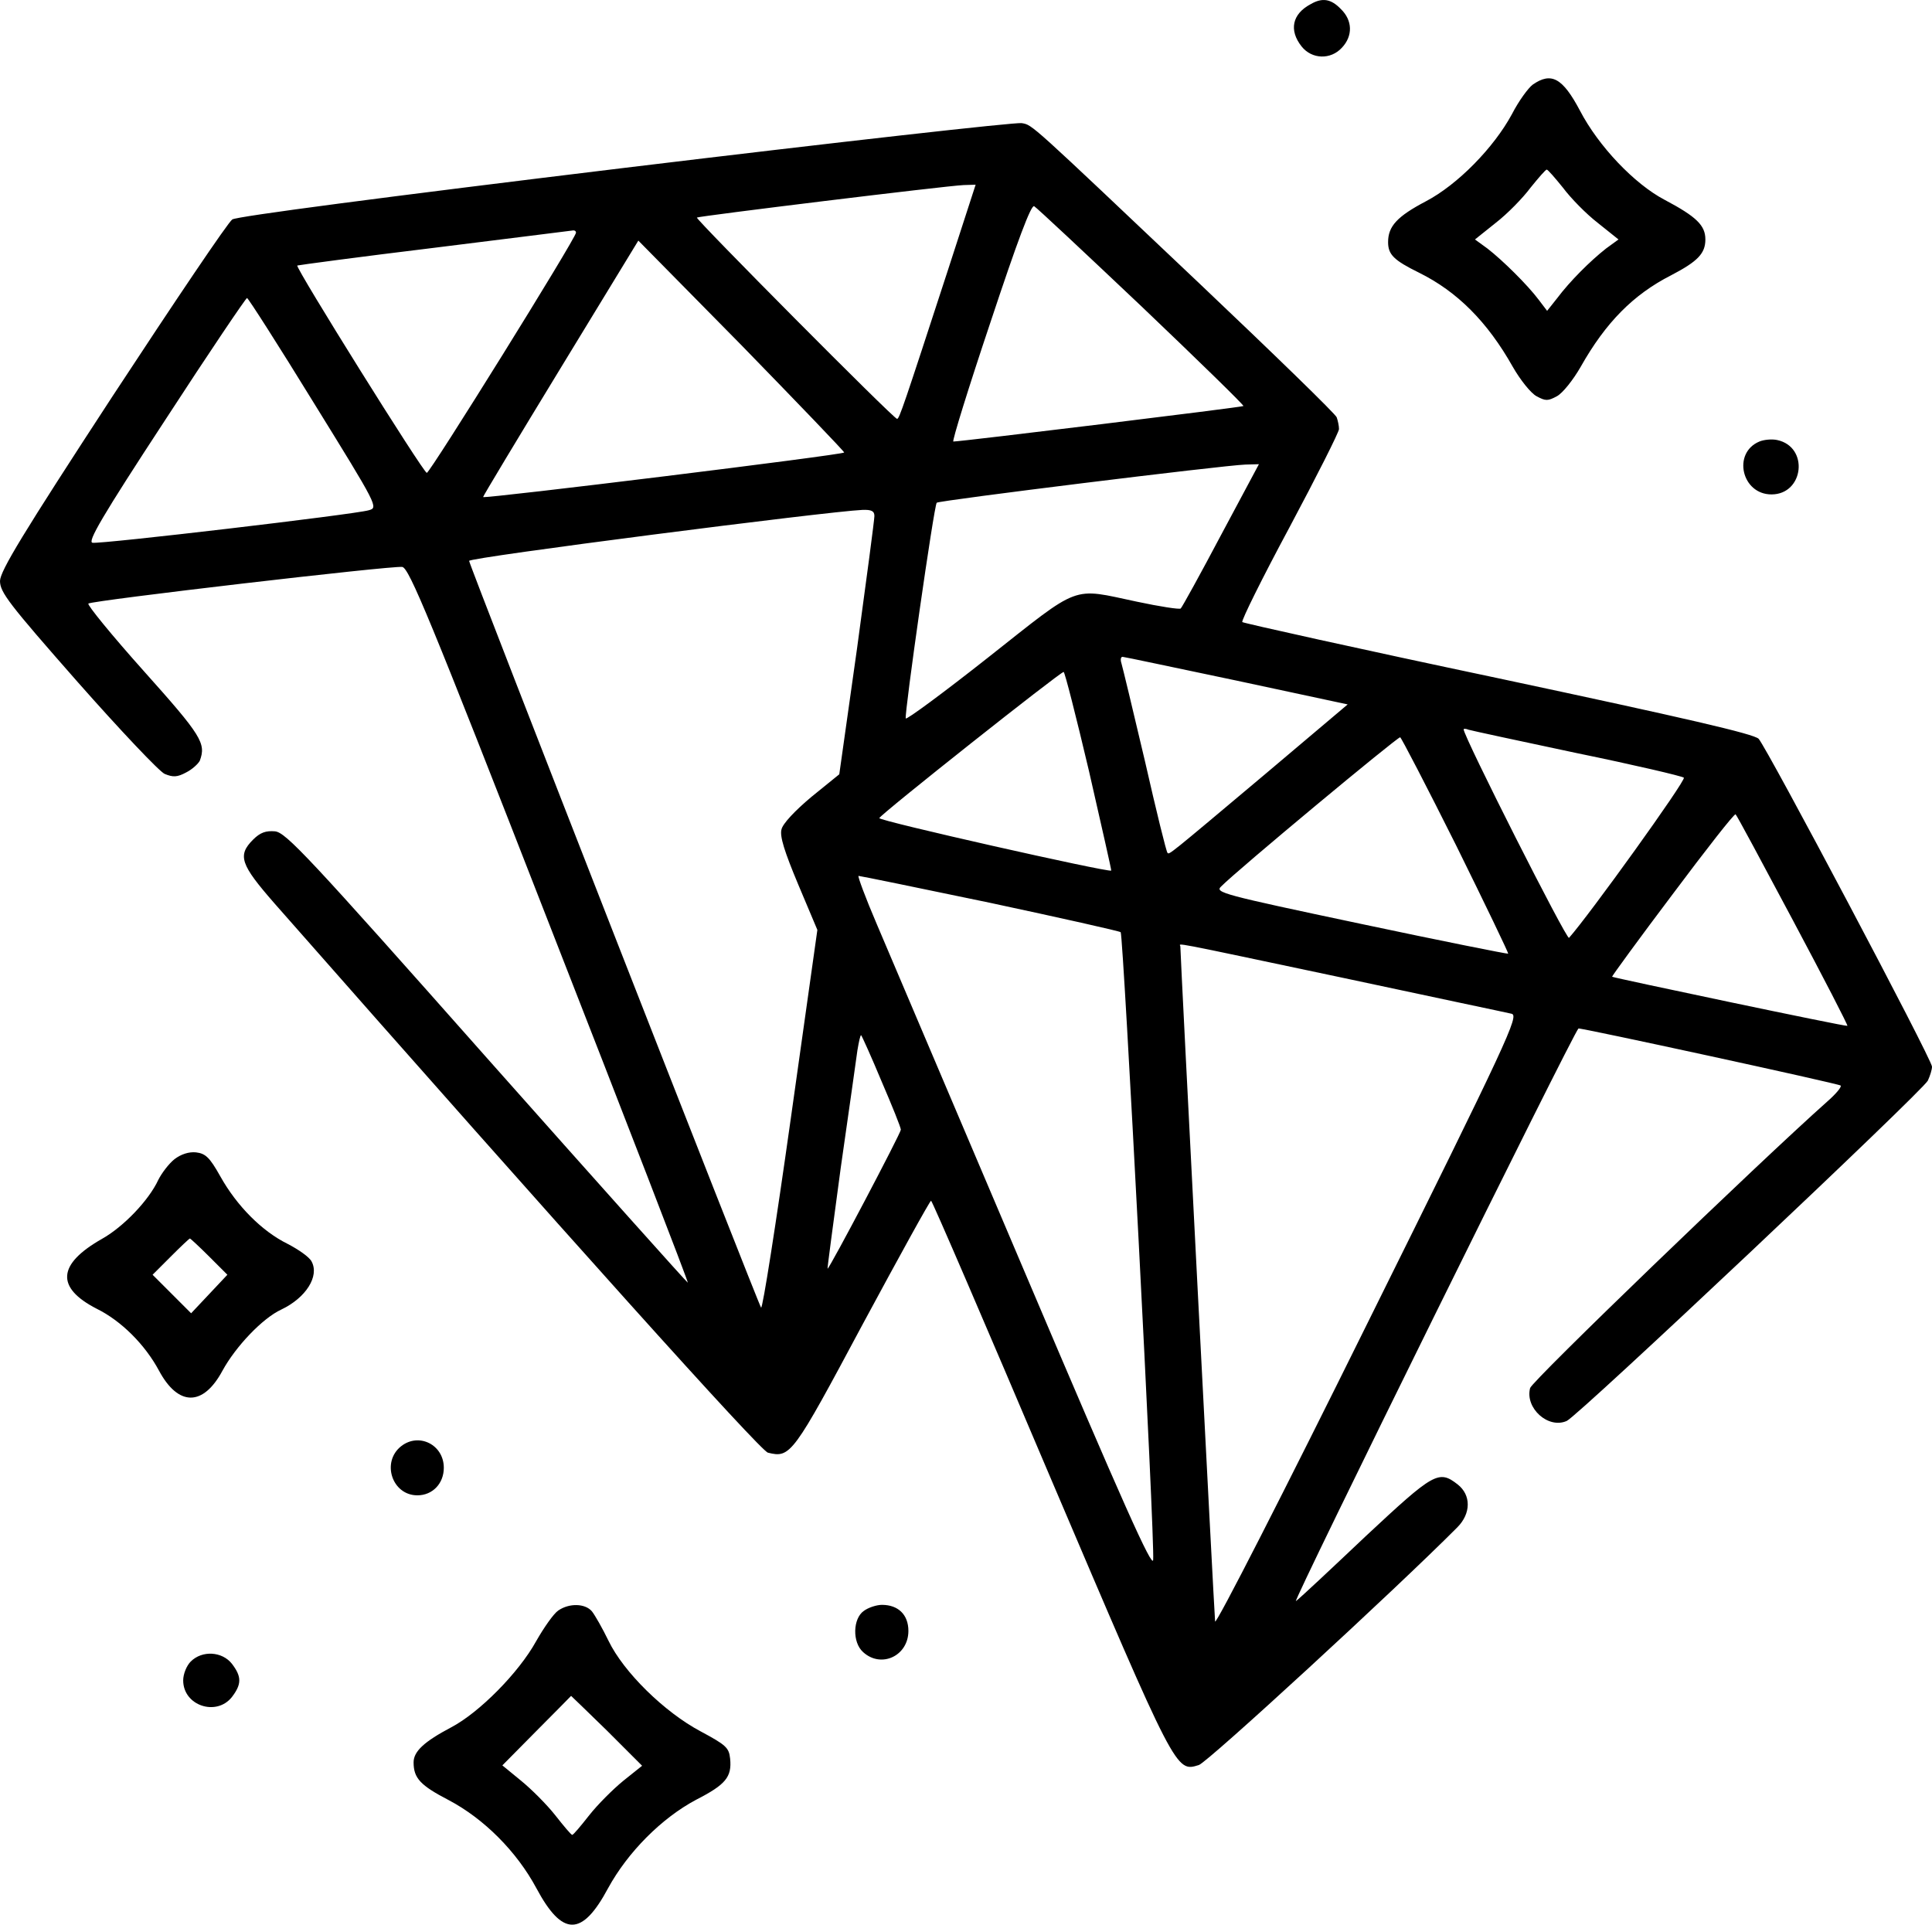 <svg data-name="Слой 1" xmlns="http://www.w3.org/2000/svg" viewBox="0 0 511.5 509.57"><path d="M347 1.1c-4.9 2.6-5.8 6.9-2.4 11.2 2.7 3.4 7.7 3.6 10.7.3 2.9-3.1 2.8-7.2-.3-10.2-2.6-2.7-4.9-3.1-8-1.3zm58.8 21.3c-1.2.9-3.7 4.3-5.5 7.8-4.8 8.9-14.4 18.7-22.8 23.1-7.6 4-10 6.6-10 10.8 0 3.3 1.5 4.8 8.2 8.1 10.1 5 18.1 13 24.8 24.9 2 3.5 4.8 7 6.3 7.8 2.4 1.3 3 1.3 5.4 0 1.5-.8 4.3-4.3 6.3-7.8 6.6-11.7 13.9-19.1 23.9-24.2 7.1-3.7 9.1-5.8 9.1-9.5s-2.3-6-10.8-10.5c-8-4.2-17.5-14.2-22.4-23.6-4.6-8.7-7.6-10.3-12.5-6.9zm8 27.3c2 2.7 6.1 6.9 9.2 9.3l5.5 4.4-3.3 2.4c-4.2 3.3-9.6 8.7-12.9 13.1l-2.7 3.4-2.2-2.9c-3-4-9.6-10.5-13.6-13.6l-3.3-2.4L396 59c3.1-2.4 7.2-6.6 9.2-9.3 2.1-2.6 4-4.8 4.3-4.8s2.2 2.2 4.3 4.8zm-248.1-5.3C101.4 52.2 62.6 57.3 61.5 58.1c-1.1.7-15.3 21.8-31.7 46.8C5.9 141.5.1 151.1 0 153.8c0 3 2.3 6 20.5 26.7 11.3 12.8 21.7 23.8 23.1 24.4 2.2.9 3.3.9 5.7-.4 1.6-.8 3.2-2.3 3.6-3.1 1.7-4.6.5-6.6-14.8-23.7-8.5-9.5-15.1-17.6-14.7-17.9.8-.8 80.4-10.1 83.1-9.7 1.8.3 7.2 13.2 39 94.8 20.3 51.9 36.8 94.6 36.6 94.7-.1.1-24-26.6-53.2-59.5-47.3-53.4-53.2-59.7-56.1-60-2.4-.2-3.9.3-5.8 2.2-4.2 4.2-3.3 6.6 5.6 16.8 77.6 88.2 128.7 145 130.7 145.5 6 1.5 6.6.6 25.1-34 9.7-18 17.8-32.7 18.1-32.7s14.5 33 31.6 73.3c33.4 78.4 33.2 78 39.3 76.1 2.3-.7 52.2-46.6 68.4-62.9 3.7-3.7 3.7-8.6.1-11.4-5-3.9-6.3-3.1-24.2 13.6-9.2 8.7-17.5 16.5-18.6 17.3-1.3 1 73.4-150.4 74.8-151.6.3-.3 68.9 14.6 69.4 15.1.4.3-1.3 2.3-3.6 4.3-18.2 16.2-78.2 74-78.6 75.8-1.4 5.3 4.8 10.9 9.7 8.7 3.1-1.4 94.2-87.3 95.6-90.1.6-1.3 1.1-2.9 1.1-3.7 0-1.9-43.7-84.4-45.9-86.8-1.3-1.3-19.1-5.4-68.8-16-37-7.8-67.5-14.6-67.9-14.9-.3-.4 5.3-11.7 12.5-25.1 7.2-13.5 13.1-25.2 13.1-26 0-.9-.3-2.2-.6-3.1s-16.7-16.8-36.3-35.4c-45.3-42.9-44.2-42-47.1-42.5-1.4-.3-48.6 5-104.8 11.8zm85.4 26.7c-11.9 36.5-13 39.8-13.6 39.8-.9 0-53.4-52.9-53-53.3.6-.4 65.9-8.4 70.6-8.6l3.2-.1-7.2 22.2zm51.2 10.1c15 14.3 27.1 26.1 26.9 26.3-.2.3-74.7 9.4-76.8 9.4-.4 0 4-14.2 9.8-31.5 7.2-21.7 10.8-31.3 11.6-30.8.7.4 13.5 12.4 28.5 26.6zM152.5 61.6c-.1 1.6-38.6 63.5-39.5 63.6-.9 0-34.8-54.3-34.3-54.9.2-.1 16.5-2.3 36.3-4.7 19.8-2.5 36.3-4.5 36.8-4.6.4 0 .7.2.7.6zm71 58.2c0 .6-95.2 12.3-95.6 11.8-.1-.1 9.1-15.4 20.5-34.1L169 63.7l27.3 27.7c14.9 15.3 27.2 28.1 27.2 28.4zM83.1 106.7c17 27.5 17.1 27.7 14.5 28.4-3.7 1.1-70.9 9-73.1 8.6-1.4-.2 2.4-6.8 19.3-32.6 11.5-17.7 21.3-32.2 21.6-32.2s8.3 12.5 17.7 27.8zm240.2 34.9c-5.5 10.4-10.3 19.1-10.7 19.5-.3.3-5.5-.5-11.6-1.8-17.5-3.7-14.6-4.8-39.3 14.7-11.9 9.4-21.8 16.7-21.9 16.2-.4-1.2 7.5-56.5 8.2-57.1.6-.6 75.8-9.9 81.7-10.1l3.6-.1-10 18.7zm-91.8-5c0 1-2.1 16.8-4.6 35.1l-4.7 33.3-7.4 6c-4.3 3.6-7.6 7.1-7.9 8.6-.5 1.8.8 5.9 4.4 14.5l5.1 12.1-7.1 50.4c-3.9 27.7-7.4 50-7.8 49.6-.7-.8-77-195.9-77.3-197.7-.2-.9 94.9-13.1 104.1-13.5 2.4-.1 3.2.3 3.2 1.6zm95.9 43.6l29.4 6.3-21.9 18.5c-25.7 21.6-25.3 21.3-25.8 20.8-.3-.2-3-11.2-6-24.4-3.1-13.2-5.9-24.8-6.2-25.8-.3-.9-.2-1.7.3-1.7.4 0 14 2.9 30.2 6.3zm-39.1 23.9c3.3 14.5 6 26.3 5.9 26.4-.9.5-61.7-13.2-61.4-13.9.3-1 47.9-38.7 48.8-38.7.3 0 3.3 11.8 6.7 26.2zm129.2-4.7c15.1 3.1 27.9 6.1 28.3 6.5.7.6-25.2 36.6-30.4 42.4-.6.7-27.9-53.3-27.9-55.2 0-.2.6-.2 1.3.1.6.2 13.6 3 28.7 6.2zm-32 24.4c7.7 15.6 13.9 28.5 13.8 28.7-.2.1-17.8-3.4-39-7.9-36.9-7.8-38.7-8.3-37-9.9 4.1-4.2 46.8-39.7 47.4-39.5.3.1 7 13 14.8 28.6zm89.2 19.9c8.1 15.2 14.6 27.8 14.4 27.9-.2.3-61.9-12.7-62.3-13-.1-.1 7.1-10 16-21.8 8.9-11.9 16.4-21.5 16.7-21.2.3.2 7.1 12.9 15.2 28.1zM262 239c18.7 4 34.3 7.5 34.7 7.8.7.7 9.1 161.4 8.6 166.2-.2 2.4-7.8-14.5-34-76.2-18.6-43.7-36.2-85.1-39.2-92.2-3-7-5.1-12.7-4.8-12.7.4 0 16 3.2 34.7 7.1zm93.6 19.9c23.3 5 43.4 9.2 44.6 9.5 2 .5-.7 6.4-38 81.6-22.1 44.7-40.3 80.3-40.5 79.3-.2-1.5-9.2-176.3-9.2-178.7 0-.9-4.7-1.8 43.1 8.3zm-122.2 27.4c2.8 6.5 5.1 12.2 5.1 12.8 0 .9-18.9 36.8-19.4 36.8-.1 0 1.5-12 3.5-26.8 2.1-14.7 4.1-28.7 4.4-31 .4-2.4.8-4.2 1-4s2.7 5.7 5.4 12.2zm232.4-169.4c-7.2 3-4.7 14 3.2 14 8.6 0 10-12.6 1.5-14.4-1.4-.3-3.5-.1-4.7.4zm-419.6 190c-1.5 1.2-3.4 3.7-4.3 5.5-2.5 5.4-9.2 12.4-14.9 15.6-11.8 6.7-12.3 12.9-1.4 18.5 6.5 3.2 12.8 9.5 16.5 16.4 5.1 9.5 11.7 9.5 16.8 0 3.5-6.4 10.6-13.9 15.6-16.2 6.5-3.1 10.1-8.8 8-12.7-.6-1.2-3.5-3.2-6.4-4.7-6.7-3.3-13.4-10-17.8-17.9-2.8-5-3.9-6-6.4-6.3-1.9-.2-4 .5-5.7 1.8zm9.2 25.8l4.8 4.8-4.8 5.1-4.8 5.1-5.1-5.1-5.1-5.1 4.8-4.8c2.6-2.6 4.9-4.8 5.1-4.8.1 0 2.5 2.2 5.1 4.8zm50.8 50.2c-5.3 4.2-2.4 13 4.3 13 4 0 7-3.1 7-7.3 0-6.1-6.6-9.4-11.3-5.7zm41.6 43.5c-1.2.8-3.8 4.5-5.9 8.2-4.6 8.3-15 18.8-22.4 22.7-7.2 3.8-10 6.4-10 9.3 0 4.2 1.8 6.1 9.3 10 9.3 4.9 18 13.6 23.2 23.3 6.9 12.9 12.1 12.9 19 0 5.2-9.5 14.1-18.5 23.3-23.4 7.8-4 9.5-6 9-10.9-.3-2.9-1.1-3.6-7.8-7.2-9.6-5.1-20.4-15.7-24.4-24-1.6-3.3-3.6-6.8-4.4-7.8-1.8-2.1-6-2.2-8.9-.2zm12.9 31.8l9.3 9.3-5 4c-2.7 2.2-6.8 6.3-9 9.1s-4.2 5.2-4.5 5.2-2.3-2.4-4.5-5.2-6.3-6.9-9-9.1l-5-4.1 9-9.1c5-5 9.1-9.2 9.2-9.3 0 0 4.3 4.1 9.5 9.2zm68-31.7c-2.9 2-3.1 8.3-.2 10.9 4.8 4.4 12 1 12-5.6 0-4.3-2.7-6.9-7-6.9-1.4 0-3.6.7-4.8 1.6zM50.5 439.9c-1.1 1.1-2 3.3-2 5 0 6.7 8.8 9.6 12.9 4.4 2.6-3.4 2.6-5.4 0-8.8-2.6-3.3-7.9-3.6-10.9-.6z"/></svg>